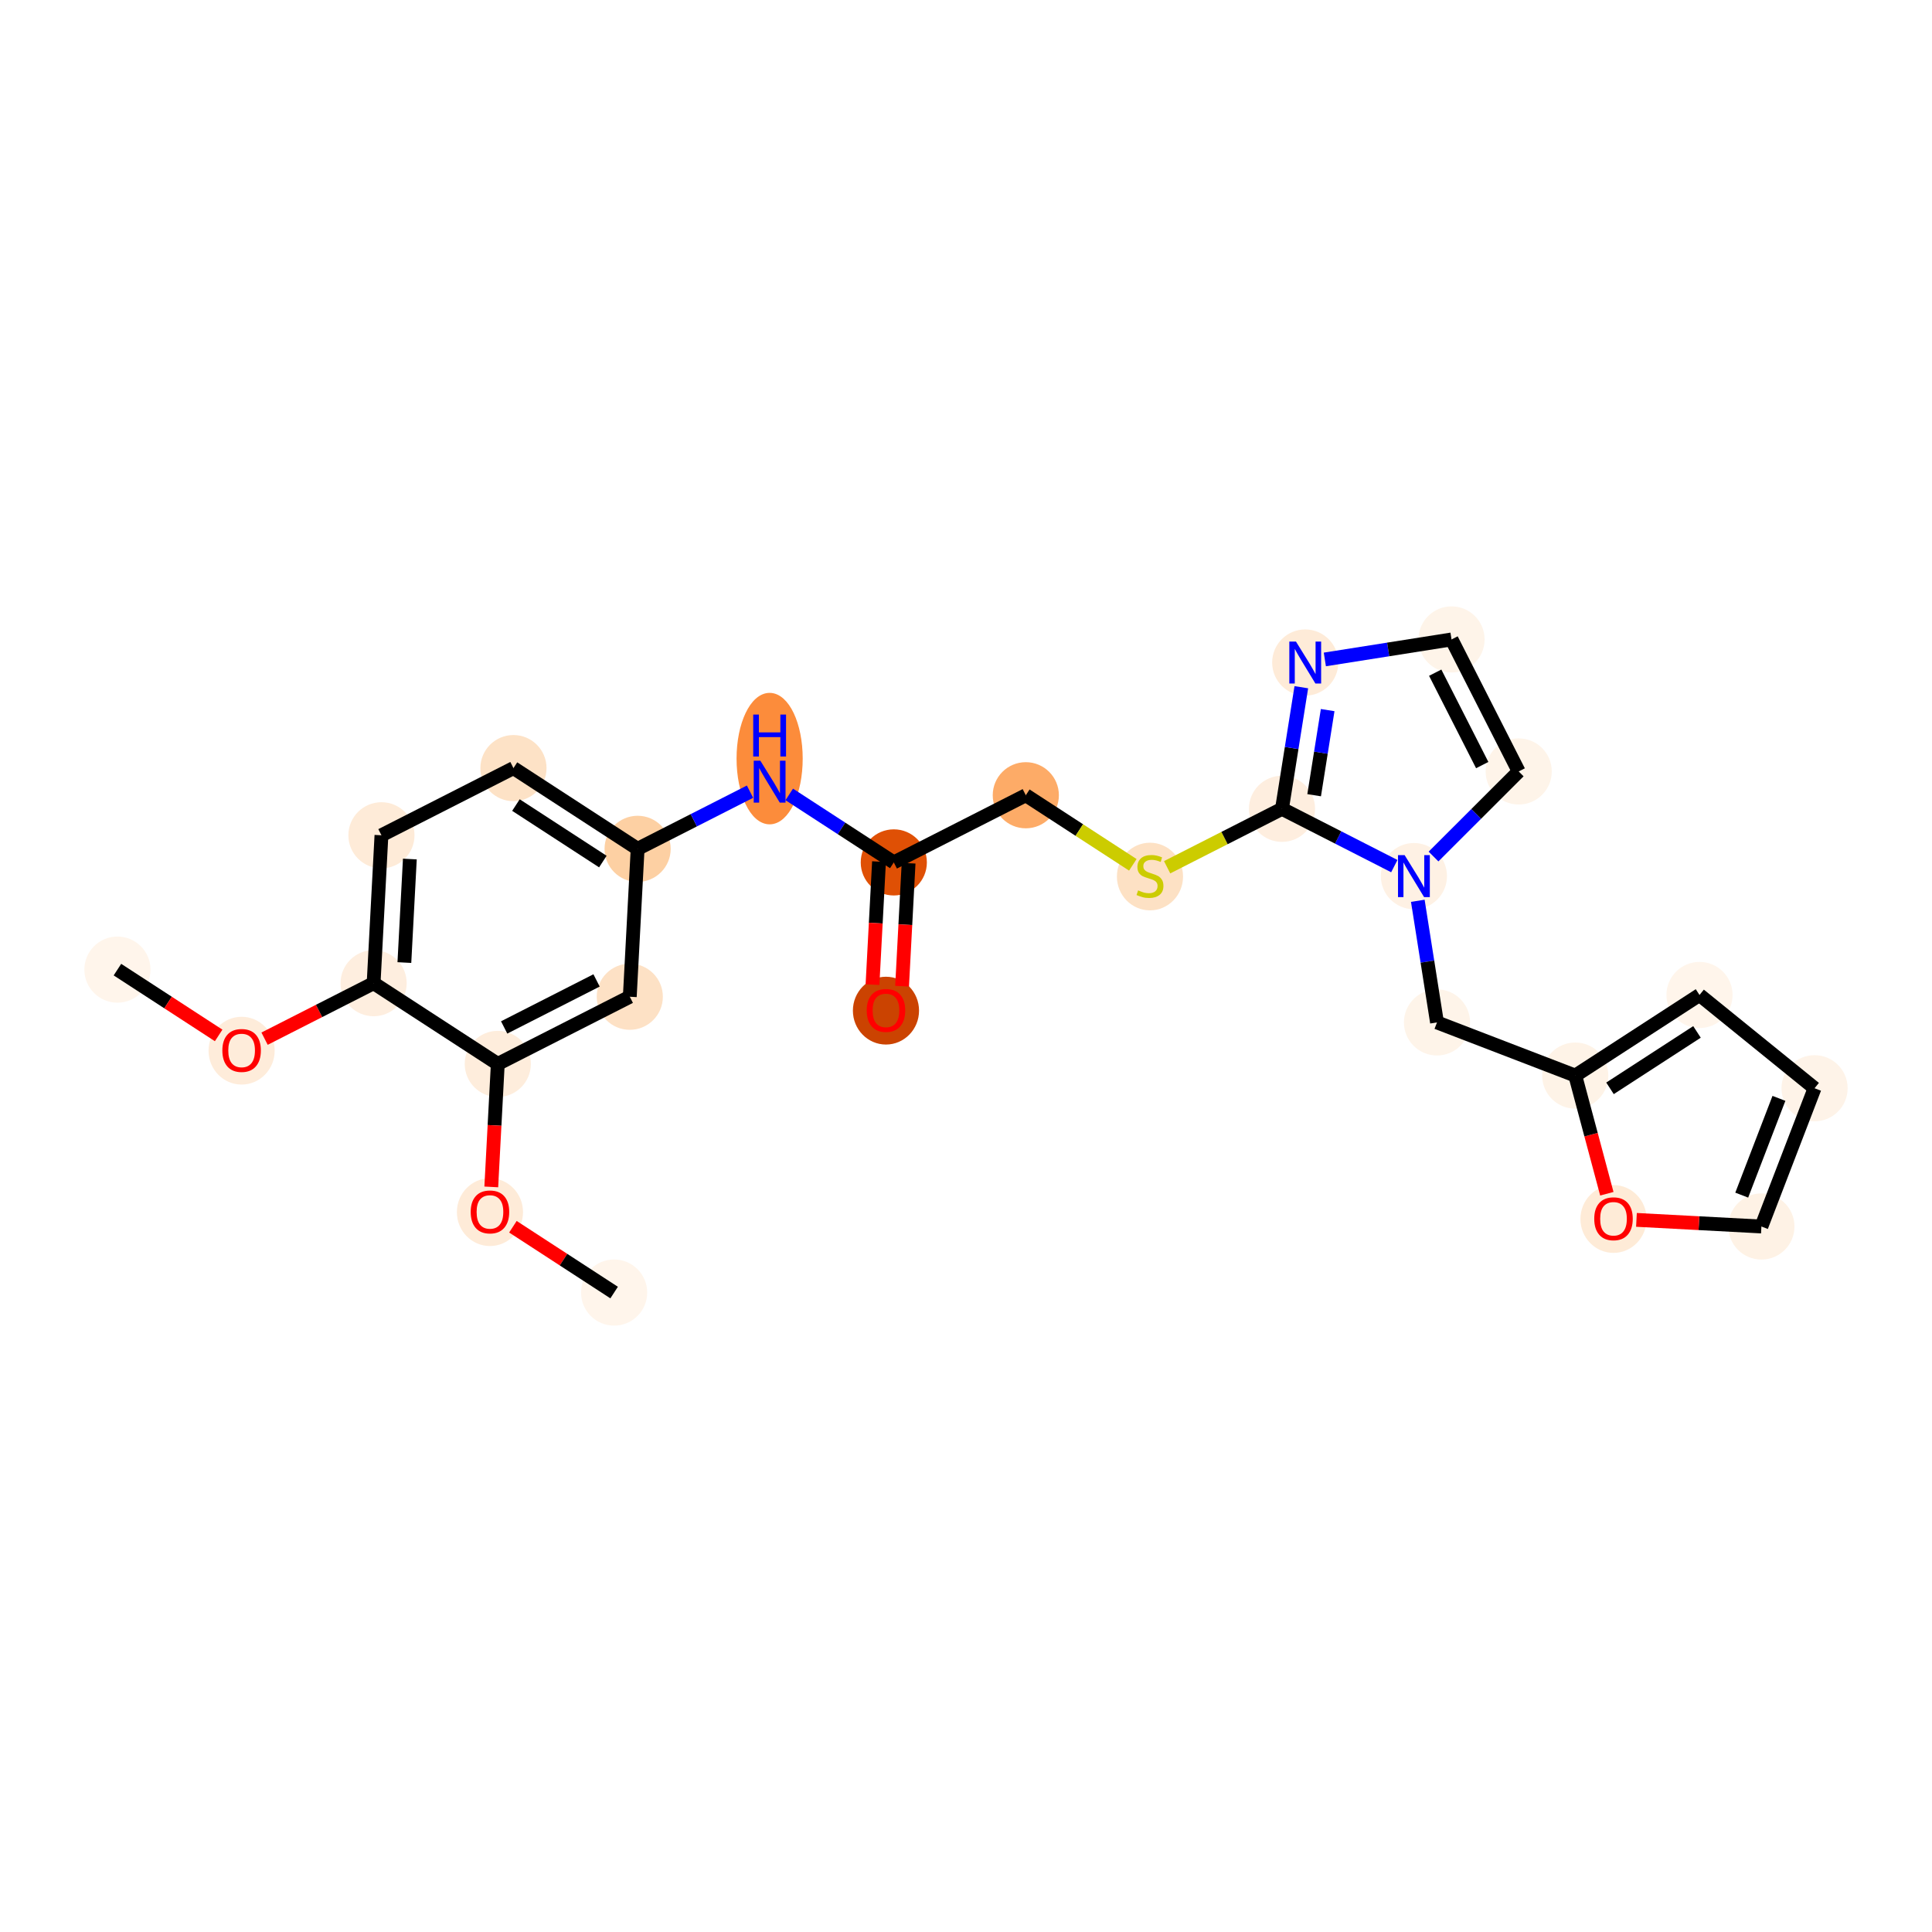 <?xml version='1.0' encoding='iso-8859-1'?>
<svg version='1.1' baseProfile='full'
              xmlns='http://www.w3.org/2000/svg'
                      xmlns:rdkit='http://www.rdkit.org/xml'
                      xmlns:xlink='http://www.w3.org/1999/xlink'
                  xml:space='preserve'
width='280px' height='280px' viewBox='0 0 280 280'>
<!-- END OF HEADER -->
<rect style='opacity:1.0;fill:#FFFFFF;stroke:none' width='280' height='280' x='0' y='0'> </rect>
<ellipse cx='17.02' cy='140.524' rx='4.293' ry='4.293'  style='fill:#FFF5EB;fill-rule:evenodd;stroke:#FFF5EB;stroke-width:1.0px;stroke-linecap:butt;stroke-linejoin:miter;stroke-opacity:1' />
<ellipse cx='35.016' cy='152.272' rx='4.293' ry='4.414'  style='fill:#FEECDA;fill-rule:evenodd;stroke:#FEECDA;stroke-width:1.0px;stroke-linecap:butt;stroke-linejoin:miter;stroke-opacity:1' />
<ellipse cx='54.147' cy='142.49' rx='4.293' ry='4.293'  style='fill:#FEEEDF;fill-rule:evenodd;stroke:#FEEEDF;stroke-width:1.0px;stroke-linecap:butt;stroke-linejoin:miter;stroke-opacity:1' />
<ellipse cx='55.282' cy='121.055' rx='4.293' ry='4.293'  style='fill:#FEEBD8;fill-rule:evenodd;stroke:#FEEBD8;stroke-width:1.0px;stroke-linecap:butt;stroke-linejoin:miter;stroke-opacity:1' />
<ellipse cx='74.414' cy='111.32' rx='4.293' ry='4.293'  style='fill:#FDE2C6;fill-rule:evenodd;stroke:#FDE2C6;stroke-width:1.0px;stroke-linecap:butt;stroke-linejoin:miter;stroke-opacity:1' />
<ellipse cx='92.409' cy='123.021' rx='4.293' ry='4.293'  style='fill:#FDD0A3;fill-rule:evenodd;stroke:#FDD0A3;stroke-width:1.0px;stroke-linecap:butt;stroke-linejoin:miter;stroke-opacity:1' />
<ellipse cx='111.541' cy='109.943' rx='4.293' ry='9.027'  style='fill:#FC8C3B;fill-rule:evenodd;stroke:#FC8C3B;stroke-width:1.0px;stroke-linecap:butt;stroke-linejoin:miter;stroke-opacity:1' />
<ellipse cx='129.536' cy='124.987' rx='4.293' ry='4.293'  style='fill:#DF5005;fill-rule:evenodd;stroke:#DF5005;stroke-width:1.0px;stroke-linecap:butt;stroke-linejoin:miter;stroke-opacity:1' />
<ellipse cx='128.401' cy='146.47' rx='4.293' ry='4.414'  style='fill:#CB4301;fill-rule:evenodd;stroke:#CB4301;stroke-width:1.0px;stroke-linecap:butt;stroke-linejoin:miter;stroke-opacity:1' />
<ellipse cx='148.668' cy='115.253' rx='4.293' ry='4.293'  style='fill:#FDAB67;fill-rule:evenodd;stroke:#FDAB67;stroke-width:1.0px;stroke-linecap:butt;stroke-linejoin:miter;stroke-opacity:1' />
<ellipse cx='166.663' cy='127.035' rx='4.293' ry='4.402'  style='fill:#FDE1C4;fill-rule:evenodd;stroke:#FDE1C4;stroke-width:1.0px;stroke-linecap:butt;stroke-linejoin:miter;stroke-opacity:1' />
<ellipse cx='185.795' cy='117.219' rx='4.293' ry='4.293'  style='fill:#FEEEDF;fill-rule:evenodd;stroke:#FEEEDF;stroke-width:1.0px;stroke-linecap:butt;stroke-linejoin:miter;stroke-opacity:1' />
<ellipse cx='189.164' cy='96.019' rx='4.293' ry='4.298'  style='fill:#FEEBD8;fill-rule:evenodd;stroke:#FEEBD8;stroke-width:1.0px;stroke-linecap:butt;stroke-linejoin:miter;stroke-opacity:1' />
<ellipse cx='210.367' cy='92.673' rx='4.293' ry='4.293'  style='fill:#FEF4E9;fill-rule:evenodd;stroke:#FEF4E9;stroke-width:1.0px;stroke-linecap:butt;stroke-linejoin:miter;stroke-opacity:1' />
<ellipse cx='220.102' cy='111.804' rx='4.293' ry='4.293'  style='fill:#FEF4E9;fill-rule:evenodd;stroke:#FEF4E9;stroke-width:1.0px;stroke-linecap:butt;stroke-linejoin:miter;stroke-opacity:1' />
<ellipse cx='204.915' cy='126.974' rx='4.293' ry='4.298'  style='fill:#FEF1E4;fill-rule:evenodd;stroke:#FEF1E4;stroke-width:1.0px;stroke-linecap:butt;stroke-linejoin:miter;stroke-opacity:1' />
<ellipse cx='208.261' cy='148.177' rx='4.293' ry='4.293'  style='fill:#FEF4E9;fill-rule:evenodd;stroke:#FEF4E9;stroke-width:1.0px;stroke-linecap:butt;stroke-linejoin:miter;stroke-opacity:1' />
<ellipse cx='228.297' cy='155.881' rx='4.293' ry='4.293'  style='fill:#FEF3E7;fill-rule:evenodd;stroke:#FEF3E7;stroke-width:1.0px;stroke-linecap:butt;stroke-linejoin:miter;stroke-opacity:1' />
<ellipse cx='246.305' cy='144.2' rx='4.293' ry='4.293'  style='fill:#FFF5EB;fill-rule:evenodd;stroke:#FFF5EB;stroke-width:1.0px;stroke-linecap:butt;stroke-linejoin:miter;stroke-opacity:1' />
<ellipse cx='262.98' cy='157.717' rx='4.293' ry='4.293'  style='fill:#FEF3E8;fill-rule:evenodd;stroke:#FEF3E8;stroke-width:1.0px;stroke-linecap:butt;stroke-linejoin:miter;stroke-opacity:1' />
<ellipse cx='255.276' cy='177.753' rx='4.293' ry='4.293'  style='fill:#FEF2E5;fill-rule:evenodd;stroke:#FEF2E5;stroke-width:1.0px;stroke-linecap:butt;stroke-linejoin:miter;stroke-opacity:1' />
<ellipse cx='233.841' cy='176.665' rx='4.293' ry='4.414'  style='fill:#FEEBD7;fill-rule:evenodd;stroke:#FEEBD7;stroke-width:1.0px;stroke-linecap:butt;stroke-linejoin:miter;stroke-opacity:1' />
<ellipse cx='91.274' cy='144.456' rx='4.293' ry='4.293'  style='fill:#FDE1C5;fill-rule:evenodd;stroke:#FDE1C5;stroke-width:1.0px;stroke-linecap:butt;stroke-linejoin:miter;stroke-opacity:1' />
<ellipse cx='72.143' cy='154.191' rx='4.293' ry='4.293'  style='fill:#FEEDDC;fill-rule:evenodd;stroke:#FEEDDC;stroke-width:1.0px;stroke-linecap:butt;stroke-linejoin:miter;stroke-opacity:1' />
<ellipse cx='71.008' cy='175.673' rx='4.293' ry='4.414'  style='fill:#FEEBD8;fill-rule:evenodd;stroke:#FEEBD8;stroke-width:1.0px;stroke-linecap:butt;stroke-linejoin:miter;stroke-opacity:1' />
<ellipse cx='89.004' cy='187.327' rx='4.293' ry='4.293'  style='fill:#FFF5EB;fill-rule:evenodd;stroke:#FFF5EB;stroke-width:1.0px;stroke-linecap:butt;stroke-linejoin:miter;stroke-opacity:1' />
<path class='bond-0 atom-0 atom-1' d='M 17.02,140.524 L 24.355,145.293' style='fill:none;fill-rule:evenodd;stroke:#000000;stroke-width:2.0px;stroke-linecap:butt;stroke-linejoin:miter;stroke-opacity:1' />
<path class='bond-0 atom-0 atom-1' d='M 24.355,145.293 L 31.689,150.061' style='fill:none;fill-rule:evenodd;stroke:#FF0000;stroke-width:2.0px;stroke-linecap:butt;stroke-linejoin:miter;stroke-opacity:1' />
<path class='bond-1 atom-1 atom-2' d='M 38.343,150.532 L 46.245,146.511' style='fill:none;fill-rule:evenodd;stroke:#FF0000;stroke-width:2.0px;stroke-linecap:butt;stroke-linejoin:miter;stroke-opacity:1' />
<path class='bond-1 atom-1 atom-2' d='M 46.245,146.511 L 54.147,142.49' style='fill:none;fill-rule:evenodd;stroke:#000000;stroke-width:2.0px;stroke-linecap:butt;stroke-linejoin:miter;stroke-opacity:1' />
<path class='bond-2 atom-2 atom-3' d='M 54.147,142.49 L 55.282,121.055' style='fill:none;fill-rule:evenodd;stroke:#000000;stroke-width:2.0px;stroke-linecap:butt;stroke-linejoin:miter;stroke-opacity:1' />
<path class='bond-2 atom-2 atom-3' d='M 58.605,139.502 L 59.399,124.497' style='fill:none;fill-rule:evenodd;stroke:#000000;stroke-width:2.0px;stroke-linecap:butt;stroke-linejoin:miter;stroke-opacity:1' />
<path class='bond-25 atom-23 atom-2' d='M 72.143,154.191 L 54.147,142.49' style='fill:none;fill-rule:evenodd;stroke:#000000;stroke-width:2.0px;stroke-linecap:butt;stroke-linejoin:miter;stroke-opacity:1' />
<path class='bond-3 atom-3 atom-4' d='M 55.282,121.055 L 74.414,111.32' style='fill:none;fill-rule:evenodd;stroke:#000000;stroke-width:2.0px;stroke-linecap:butt;stroke-linejoin:miter;stroke-opacity:1' />
<path class='bond-4 atom-4 atom-5' d='M 74.414,111.32 L 92.409,123.021' style='fill:none;fill-rule:evenodd;stroke:#000000;stroke-width:2.0px;stroke-linecap:butt;stroke-linejoin:miter;stroke-opacity:1' />
<path class='bond-4 atom-4 atom-5' d='M 74.773,116.675 L 87.37,124.865' style='fill:none;fill-rule:evenodd;stroke:#000000;stroke-width:2.0px;stroke-linecap:butt;stroke-linejoin:miter;stroke-opacity:1' />
<path class='bond-5 atom-5 atom-6' d='M 92.409,123.021 L 100.554,118.877' style='fill:none;fill-rule:evenodd;stroke:#000000;stroke-width:2.0px;stroke-linecap:butt;stroke-linejoin:miter;stroke-opacity:1' />
<path class='bond-5 atom-5 atom-6' d='M 100.554,118.877 L 108.699,114.733' style='fill:none;fill-rule:evenodd;stroke:#0000FF;stroke-width:2.0px;stroke-linecap:butt;stroke-linejoin:miter;stroke-opacity:1' />
<path class='bond-21 atom-5 atom-22' d='M 92.409,123.021 L 91.274,144.456' style='fill:none;fill-rule:evenodd;stroke:#000000;stroke-width:2.0px;stroke-linecap:butt;stroke-linejoin:miter;stroke-opacity:1' />
<path class='bond-6 atom-6 atom-7' d='M 114.383,115.134 L 121.96,120.061' style='fill:none;fill-rule:evenodd;stroke:#0000FF;stroke-width:2.0px;stroke-linecap:butt;stroke-linejoin:miter;stroke-opacity:1' />
<path class='bond-6 atom-6 atom-7' d='M 121.96,120.061 L 129.536,124.987' style='fill:none;fill-rule:evenodd;stroke:#000000;stroke-width:2.0px;stroke-linecap:butt;stroke-linejoin:miter;stroke-opacity:1' />
<path class='bond-7 atom-7 atom-8' d='M 127.393,124.874 L 126.921,133.786' style='fill:none;fill-rule:evenodd;stroke:#000000;stroke-width:2.0px;stroke-linecap:butt;stroke-linejoin:miter;stroke-opacity:1' />
<path class='bond-7 atom-7 atom-8' d='M 126.921,133.786 L 126.449,142.698' style='fill:none;fill-rule:evenodd;stroke:#FF0000;stroke-width:2.0px;stroke-linecap:butt;stroke-linejoin:miter;stroke-opacity:1' />
<path class='bond-7 atom-7 atom-8' d='M 131.68,125.101 L 131.208,134.013' style='fill:none;fill-rule:evenodd;stroke:#000000;stroke-width:2.0px;stroke-linecap:butt;stroke-linejoin:miter;stroke-opacity:1' />
<path class='bond-7 atom-7 atom-8' d='M 131.208,134.013 L 130.736,142.925' style='fill:none;fill-rule:evenodd;stroke:#FF0000;stroke-width:2.0px;stroke-linecap:butt;stroke-linejoin:miter;stroke-opacity:1' />
<path class='bond-8 atom-7 atom-9' d='M 129.536,124.987 L 148.668,115.253' style='fill:none;fill-rule:evenodd;stroke:#000000;stroke-width:2.0px;stroke-linecap:butt;stroke-linejoin:miter;stroke-opacity:1' />
<path class='bond-9 atom-9 atom-10' d='M 148.668,115.253 L 156.423,120.295' style='fill:none;fill-rule:evenodd;stroke:#000000;stroke-width:2.0px;stroke-linecap:butt;stroke-linejoin:miter;stroke-opacity:1' />
<path class='bond-9 atom-9 atom-10' d='M 156.423,120.295 L 164.178,125.337' style='fill:none;fill-rule:evenodd;stroke:#CCCC00;stroke-width:2.0px;stroke-linecap:butt;stroke-linejoin:miter;stroke-opacity:1' />
<path class='bond-10 atom-10 atom-11' d='M 169.149,125.688 L 177.472,121.454' style='fill:none;fill-rule:evenodd;stroke:#CCCC00;stroke-width:2.0px;stroke-linecap:butt;stroke-linejoin:miter;stroke-opacity:1' />
<path class='bond-10 atom-10 atom-11' d='M 177.472,121.454 L 185.795,117.219' style='fill:none;fill-rule:evenodd;stroke:#000000;stroke-width:2.0px;stroke-linecap:butt;stroke-linejoin:miter;stroke-opacity:1' />
<path class='bond-11 atom-11 atom-12' d='M 185.795,117.219 L 187.195,108.407' style='fill:none;fill-rule:evenodd;stroke:#000000;stroke-width:2.0px;stroke-linecap:butt;stroke-linejoin:miter;stroke-opacity:1' />
<path class='bond-11 atom-11 atom-12' d='M 187.195,108.407 L 188.596,99.596' style='fill:none;fill-rule:evenodd;stroke:#0000FF;stroke-width:2.0px;stroke-linecap:butt;stroke-linejoin:miter;stroke-opacity:1' />
<path class='bond-11 atom-11 atom-12' d='M 190.455,115.249 L 191.435,109.081' style='fill:none;fill-rule:evenodd;stroke:#000000;stroke-width:2.0px;stroke-linecap:butt;stroke-linejoin:miter;stroke-opacity:1' />
<path class='bond-11 atom-11 atom-12' d='M 191.435,109.081 L 192.415,102.913' style='fill:none;fill-rule:evenodd;stroke:#0000FF;stroke-width:2.0px;stroke-linecap:butt;stroke-linejoin:miter;stroke-opacity:1' />
<path class='bond-26 atom-15 atom-11' d='M 202.073,125.524 L 193.934,121.371' style='fill:none;fill-rule:evenodd;stroke:#0000FF;stroke-width:2.0px;stroke-linecap:butt;stroke-linejoin:miter;stroke-opacity:1' />
<path class='bond-26 atom-15 atom-11' d='M 193.934,121.371 L 185.795,117.219' style='fill:none;fill-rule:evenodd;stroke:#000000;stroke-width:2.0px;stroke-linecap:butt;stroke-linejoin:miter;stroke-opacity:1' />
<path class='bond-12 atom-12 atom-13' d='M 192.006,95.571 L 201.187,94.122' style='fill:none;fill-rule:evenodd;stroke:#0000FF;stroke-width:2.0px;stroke-linecap:butt;stroke-linejoin:miter;stroke-opacity:1' />
<path class='bond-12 atom-12 atom-13' d='M 201.187,94.122 L 210.367,92.673' style='fill:none;fill-rule:evenodd;stroke:#000000;stroke-width:2.0px;stroke-linecap:butt;stroke-linejoin:miter;stroke-opacity:1' />
<path class='bond-13 atom-13 atom-14' d='M 210.367,92.673 L 220.102,111.804' style='fill:none;fill-rule:evenodd;stroke:#000000;stroke-width:2.0px;stroke-linecap:butt;stroke-linejoin:miter;stroke-opacity:1' />
<path class='bond-13 atom-13 atom-14' d='M 208.001,97.49 L 214.815,110.882' style='fill:none;fill-rule:evenodd;stroke:#000000;stroke-width:2.0px;stroke-linecap:butt;stroke-linejoin:miter;stroke-opacity:1' />
<path class='bond-14 atom-14 atom-15' d='M 220.102,111.804 L 213.929,117.97' style='fill:none;fill-rule:evenodd;stroke:#000000;stroke-width:2.0px;stroke-linecap:butt;stroke-linejoin:miter;stroke-opacity:1' />
<path class='bond-14 atom-14 atom-15' d='M 213.929,117.97 L 207.757,124.135' style='fill:none;fill-rule:evenodd;stroke:#0000FF;stroke-width:2.0px;stroke-linecap:butt;stroke-linejoin:miter;stroke-opacity:1' />
<path class='bond-15 atom-15 atom-16' d='M 205.479,130.55 L 206.87,139.364' style='fill:none;fill-rule:evenodd;stroke:#0000FF;stroke-width:2.0px;stroke-linecap:butt;stroke-linejoin:miter;stroke-opacity:1' />
<path class='bond-15 atom-15 atom-16' d='M 206.87,139.364 L 208.261,148.177' style='fill:none;fill-rule:evenodd;stroke:#000000;stroke-width:2.0px;stroke-linecap:butt;stroke-linejoin:miter;stroke-opacity:1' />
<path class='bond-16 atom-16 atom-17' d='M 208.261,148.177 L 228.297,155.881' style='fill:none;fill-rule:evenodd;stroke:#000000;stroke-width:2.0px;stroke-linecap:butt;stroke-linejoin:miter;stroke-opacity:1' />
<path class='bond-17 atom-17 atom-18' d='M 228.297,155.881 L 246.305,144.2' style='fill:none;fill-rule:evenodd;stroke:#000000;stroke-width:2.0px;stroke-linecap:butt;stroke-linejoin:miter;stroke-opacity:1' />
<path class='bond-17 atom-17 atom-18' d='M 233.334,157.73 L 245.94,149.553' style='fill:none;fill-rule:evenodd;stroke:#000000;stroke-width:2.0px;stroke-linecap:butt;stroke-linejoin:miter;stroke-opacity:1' />
<path class='bond-27 atom-21 atom-17' d='M 232.876,173.007 L 230.586,164.444' style='fill:none;fill-rule:evenodd;stroke:#FF0000;stroke-width:2.0px;stroke-linecap:butt;stroke-linejoin:miter;stroke-opacity:1' />
<path class='bond-27 atom-21 atom-17' d='M 230.586,164.444 L 228.297,155.881' style='fill:none;fill-rule:evenodd;stroke:#000000;stroke-width:2.0px;stroke-linecap:butt;stroke-linejoin:miter;stroke-opacity:1' />
<path class='bond-18 atom-18 atom-19' d='M 246.305,144.2 L 262.98,157.717' style='fill:none;fill-rule:evenodd;stroke:#000000;stroke-width:2.0px;stroke-linecap:butt;stroke-linejoin:miter;stroke-opacity:1' />
<path class='bond-19 atom-19 atom-20' d='M 262.98,157.717 L 255.276,177.753' style='fill:none;fill-rule:evenodd;stroke:#000000;stroke-width:2.0px;stroke-linecap:butt;stroke-linejoin:miter;stroke-opacity:1' />
<path class='bond-19 atom-19 atom-20' d='M 257.817,159.182 L 252.425,173.207' style='fill:none;fill-rule:evenodd;stroke:#000000;stroke-width:2.0px;stroke-linecap:butt;stroke-linejoin:miter;stroke-opacity:1' />
<path class='bond-20 atom-20 atom-21' d='M 255.276,177.753 L 246.222,177.273' style='fill:none;fill-rule:evenodd;stroke:#000000;stroke-width:2.0px;stroke-linecap:butt;stroke-linejoin:miter;stroke-opacity:1' />
<path class='bond-20 atom-20 atom-21' d='M 246.222,177.273 L 237.168,176.794' style='fill:none;fill-rule:evenodd;stroke:#FF0000;stroke-width:2.0px;stroke-linecap:butt;stroke-linejoin:miter;stroke-opacity:1' />
<path class='bond-22 atom-22 atom-23' d='M 91.274,144.456 L 72.143,154.191' style='fill:none;fill-rule:evenodd;stroke:#000000;stroke-width:2.0px;stroke-linecap:butt;stroke-linejoin:miter;stroke-opacity:1' />
<path class='bond-22 atom-22 atom-23' d='M 86.458,142.09 L 73.066,148.904' style='fill:none;fill-rule:evenodd;stroke:#000000;stroke-width:2.0px;stroke-linecap:butt;stroke-linejoin:miter;stroke-opacity:1' />
<path class='bond-23 atom-23 atom-24' d='M 72.143,154.191 L 71.671,163.103' style='fill:none;fill-rule:evenodd;stroke:#000000;stroke-width:2.0px;stroke-linecap:butt;stroke-linejoin:miter;stroke-opacity:1' />
<path class='bond-23 atom-23 atom-24' d='M 71.671,163.103 L 71.199,172.016' style='fill:none;fill-rule:evenodd;stroke:#FF0000;stroke-width:2.0px;stroke-linecap:butt;stroke-linejoin:miter;stroke-opacity:1' />
<path class='bond-24 atom-24 atom-25' d='M 74.335,177.789 L 81.67,182.558' style='fill:none;fill-rule:evenodd;stroke:#FF0000;stroke-width:2.0px;stroke-linecap:butt;stroke-linejoin:miter;stroke-opacity:1' />
<path class='bond-24 atom-24 atom-25' d='M 81.67,182.558 L 89.004,187.327' style='fill:none;fill-rule:evenodd;stroke:#000000;stroke-width:2.0px;stroke-linecap:butt;stroke-linejoin:miter;stroke-opacity:1' />
<path  class='atom-1' d='M 32.226 152.242
Q 32.226 150.782, 32.947 149.967
Q 33.668 149.151, 35.016 149.151
Q 36.364 149.151, 37.086 149.967
Q 37.807 150.782, 37.807 152.242
Q 37.807 153.719, 37.077 154.56
Q 36.347 155.393, 35.016 155.393
Q 33.677 155.393, 32.947 154.56
Q 32.226 153.727, 32.226 152.242
M 35.016 154.706
Q 35.944 154.706, 36.442 154.088
Q 36.948 153.461, 36.948 152.242
Q 36.948 151.048, 36.442 150.447
Q 35.944 149.838, 35.016 149.838
Q 34.089 149.838, 33.582 150.439
Q 33.084 151.04, 33.084 152.242
Q 33.084 153.47, 33.582 154.088
Q 34.089 154.706, 35.016 154.706
' fill='#FF0000'/>
<path  class='atom-6' d='M 110.197 110.247
L 112.189 113.467
Q 112.386 113.784, 112.704 114.36
Q 113.022 114.935, 113.039 114.969
L 113.039 110.247
L 113.846 110.247
L 113.846 116.326
L 113.013 116.326
L 110.875 112.806
Q 110.626 112.393, 110.36 111.921
Q 110.102 111.449, 110.025 111.303
L 110.025 116.326
L 109.235 116.326
L 109.235 110.247
L 110.197 110.247
' fill='#0000FF'/>
<path  class='atom-6' d='M 109.162 103.56
L 109.986 103.56
L 109.986 106.144
L 113.095 106.144
L 113.095 103.56
L 113.919 103.56
L 113.919 109.639
L 113.095 109.639
L 113.095 106.831
L 109.986 106.831
L 109.986 109.639
L 109.162 109.639
L 109.162 103.56
' fill='#0000FF'/>
<path  class='atom-8' d='M 125.611 146.44
Q 125.611 144.98, 126.332 144.164
Q 127.053 143.349, 128.401 143.349
Q 129.749 143.349, 130.471 144.164
Q 131.192 144.98, 131.192 146.44
Q 131.192 147.916, 130.462 148.758
Q 129.732 149.591, 128.401 149.591
Q 127.062 149.591, 126.332 148.758
Q 125.611 147.925, 125.611 146.44
M 128.401 148.904
Q 129.329 148.904, 129.827 148.286
Q 130.333 147.659, 130.333 146.44
Q 130.333 145.246, 129.827 144.645
Q 129.329 144.035, 128.401 144.035
Q 127.474 144.035, 126.967 144.636
Q 126.469 145.238, 126.469 146.44
Q 126.469 147.667, 126.967 148.286
Q 127.474 148.904, 128.401 148.904
' fill='#FF0000'/>
<path  class='atom-10' d='M 164.946 129.04
Q 165.015 129.065, 165.298 129.186
Q 165.582 129.306, 165.891 129.383
Q 166.208 129.452, 166.518 129.452
Q 167.093 129.452, 167.428 129.177
Q 167.763 128.894, 167.763 128.404
Q 167.763 128.069, 167.591 127.863
Q 167.428 127.657, 167.17 127.546
Q 166.912 127.434, 166.483 127.305
Q 165.942 127.142, 165.616 126.988
Q 165.298 126.833, 165.066 126.507
Q 164.843 126.181, 164.843 125.631
Q 164.843 124.867, 165.358 124.395
Q 165.882 123.922, 166.912 123.922
Q 167.617 123.922, 168.415 124.257
L 168.218 124.918
Q 167.488 124.618, 166.938 124.618
Q 166.346 124.618, 166.02 124.867
Q 165.693 125.107, 165.702 125.528
Q 165.702 125.854, 165.865 126.052
Q 166.037 126.249, 166.277 126.361
Q 166.526 126.472, 166.938 126.601
Q 167.488 126.773, 167.814 126.945
Q 168.14 127.116, 168.372 127.468
Q 168.613 127.812, 168.613 128.404
Q 168.613 129.246, 168.046 129.701
Q 167.488 130.147, 166.552 130.147
Q 166.011 130.147, 165.599 130.027
Q 165.195 129.915, 164.714 129.718
L 164.946 129.04
' fill='#CCCC00'/>
<path  class='atom-12' d='M 187.82 92.98
L 189.812 96.2
Q 190.01 96.517, 190.328 97.093
Q 190.645 97.668, 190.662 97.702
L 190.662 92.98
L 191.469 92.98
L 191.469 99.059
L 190.637 99.059
L 188.499 95.539
Q 188.25 95.126, 187.984 94.654
Q 187.726 94.182, 187.649 94.036
L 187.649 99.059
L 186.859 99.059
L 186.859 92.98
L 187.82 92.98
' fill='#0000FF'/>
<path  class='atom-15' d='M 203.571 123.935
L 205.563 127.155
Q 205.761 127.472, 206.078 128.047
Q 206.396 128.623, 206.413 128.657
L 206.413 123.935
L 207.22 123.935
L 207.22 130.014
L 206.387 130.014
L 204.25 126.493
Q 204.001 126.081, 203.734 125.609
Q 203.477 125.137, 203.4 124.991
L 203.4 130.014
L 202.61 130.014
L 202.61 123.935
L 203.571 123.935
' fill='#0000FF'/>
<path  class='atom-21' d='M 231.05 176.635
Q 231.05 175.175, 231.772 174.359
Q 232.493 173.544, 233.841 173.544
Q 235.189 173.544, 235.91 174.359
Q 236.631 175.175, 236.631 176.635
Q 236.631 178.111, 235.902 178.953
Q 235.172 179.786, 233.841 179.786
Q 232.501 179.786, 231.772 178.953
Q 231.05 178.12, 231.05 176.635
M 233.841 179.099
Q 234.768 179.099, 235.266 178.481
Q 235.773 177.854, 235.773 176.635
Q 235.773 175.441, 235.266 174.84
Q 234.768 174.231, 233.841 174.231
Q 232.914 174.231, 232.407 174.832
Q 231.909 175.433, 231.909 176.635
Q 231.909 177.862, 232.407 178.481
Q 232.914 179.099, 233.841 179.099
' fill='#FF0000'/>
<path  class='atom-24' d='M 68.218 175.643
Q 68.218 174.184, 68.939 173.368
Q 69.66 172.552, 71.008 172.552
Q 72.356 172.552, 73.077 173.368
Q 73.799 174.184, 73.799 175.643
Q 73.799 177.12, 73.069 177.962
Q 72.339 178.794, 71.008 178.794
Q 69.669 178.794, 68.939 177.962
Q 68.218 177.129, 68.218 175.643
M 71.008 178.107
Q 71.935 178.107, 72.433 177.489
Q 72.94 176.863, 72.94 175.643
Q 72.94 174.45, 72.433 173.849
Q 71.935 173.239, 71.008 173.239
Q 70.081 173.239, 69.574 173.84
Q 69.076 174.441, 69.076 175.643
Q 69.076 176.871, 69.574 177.489
Q 70.081 178.107, 71.008 178.107
' fill='#FF0000'/>
</svg>
